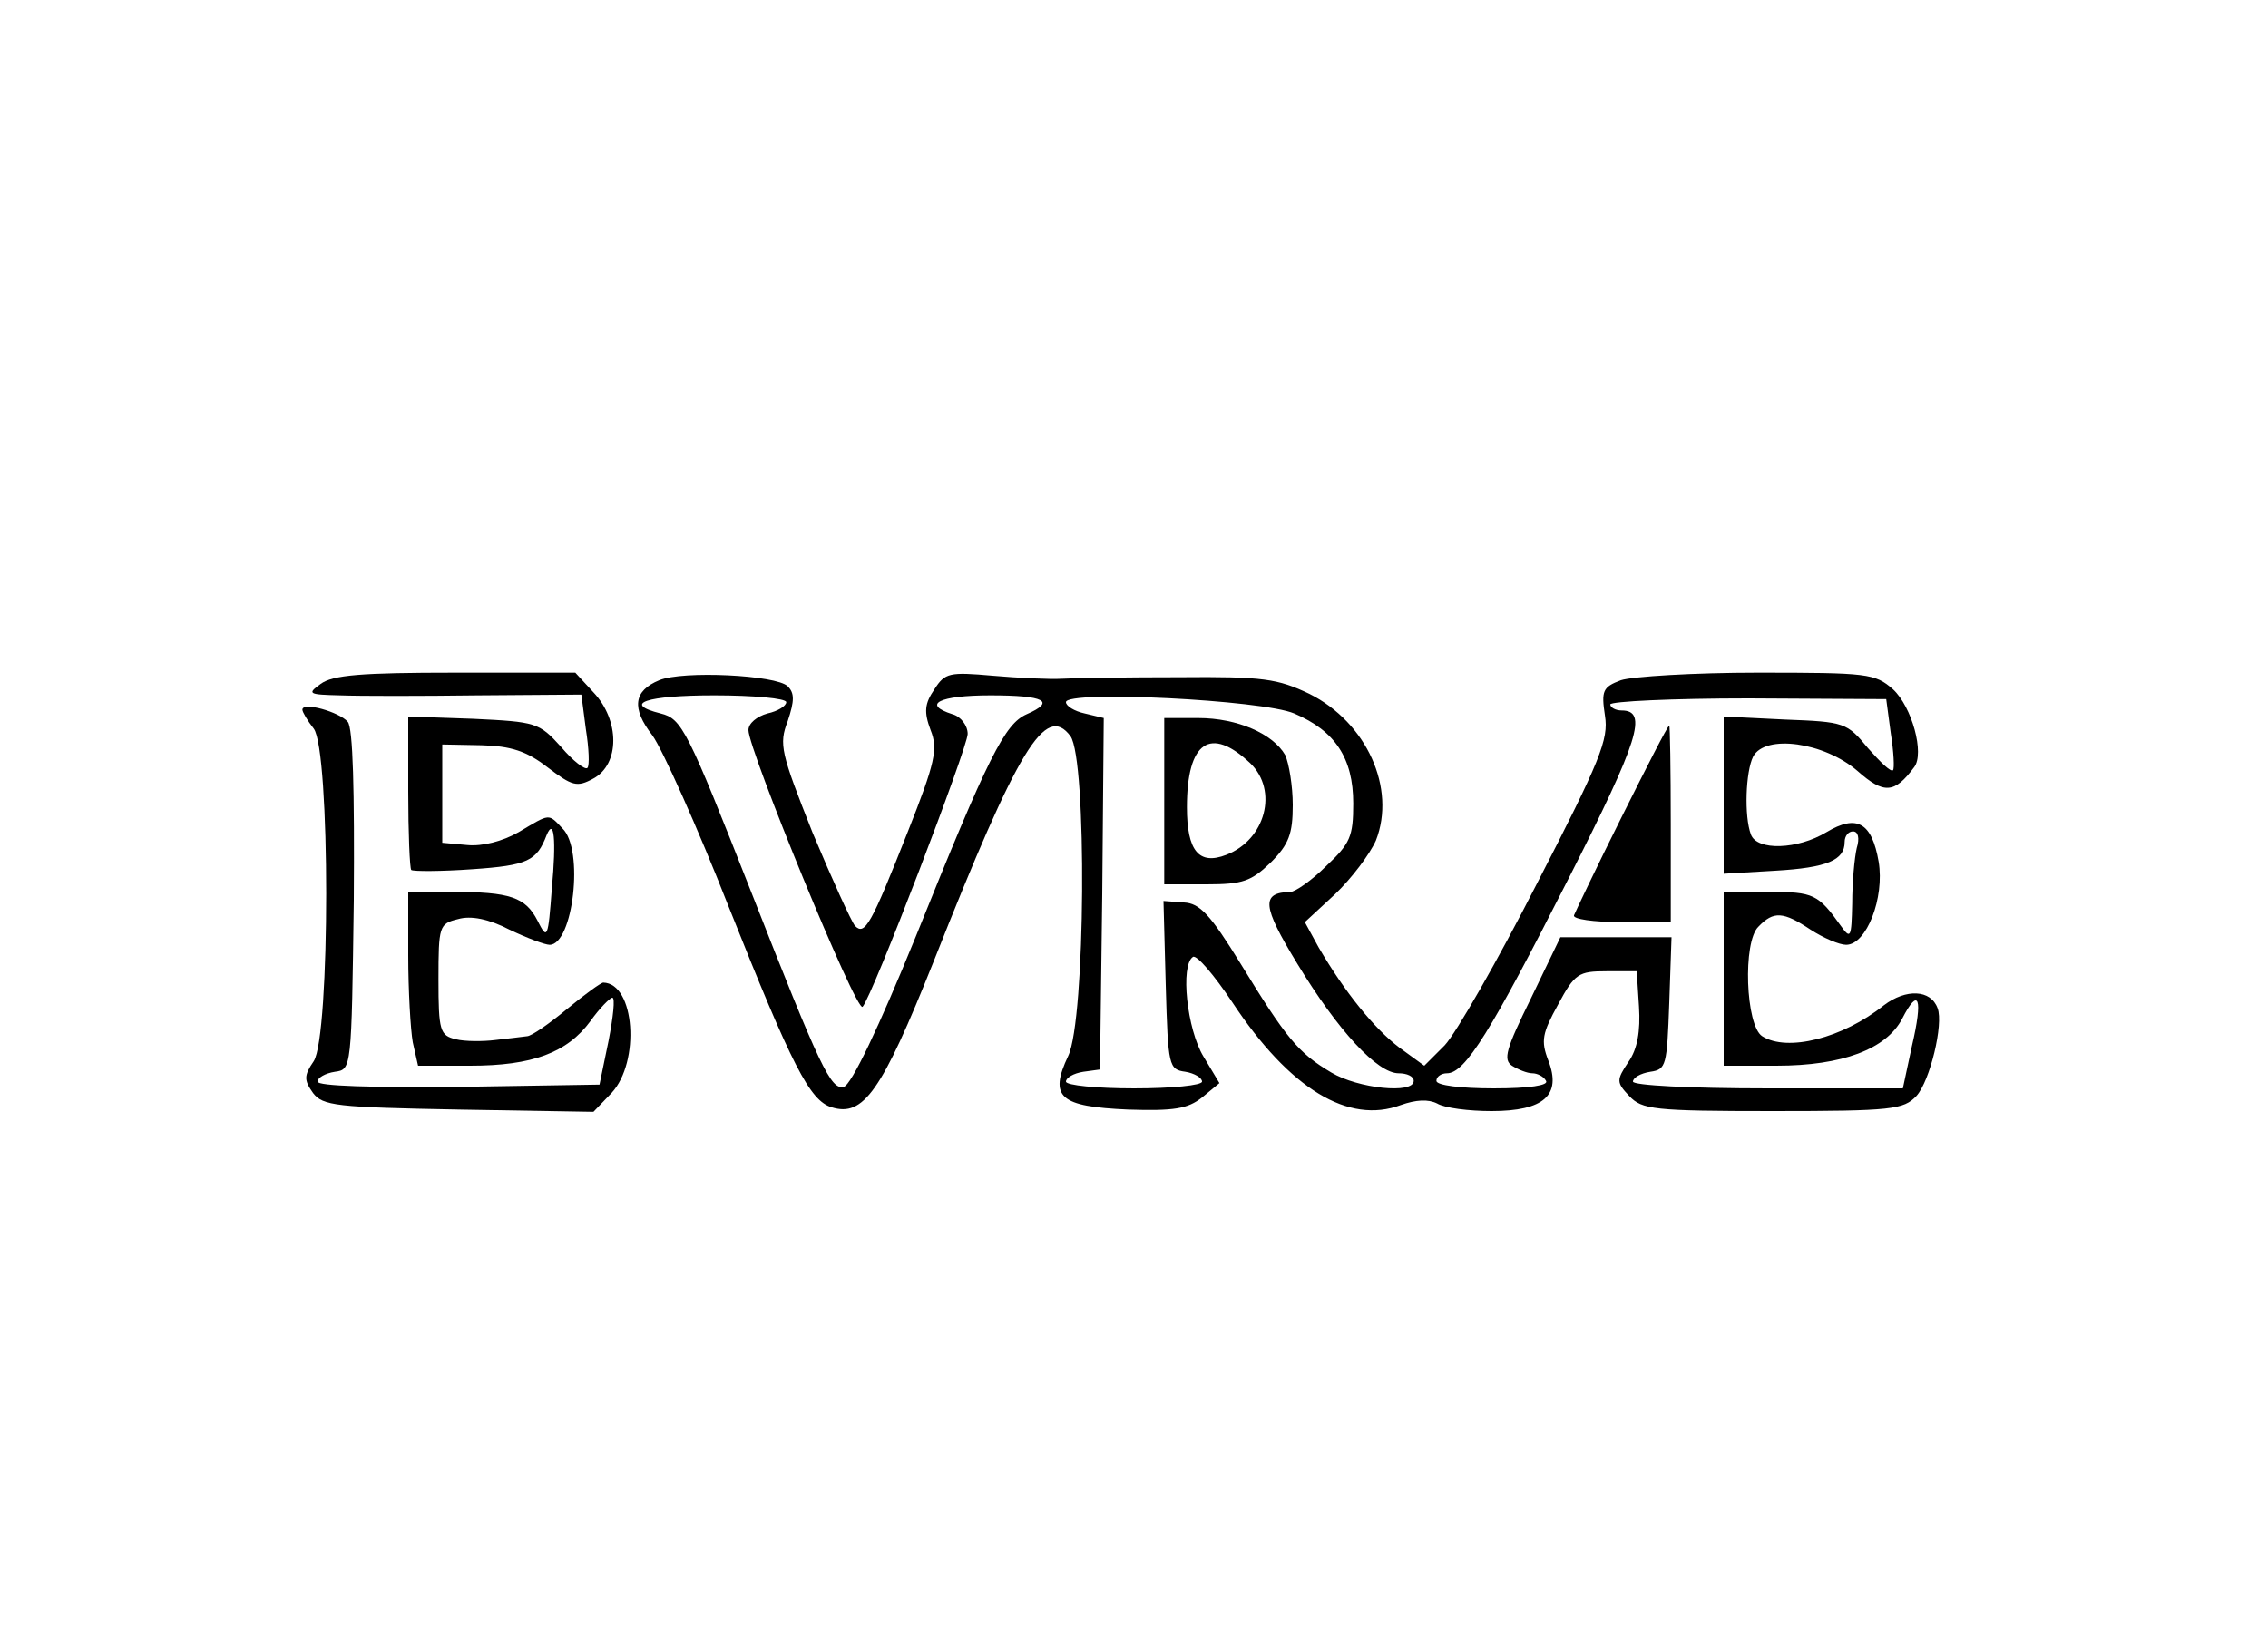 <?xml version="1.0" standalone="no"?>
<!DOCTYPE svg PUBLIC "-//W3C//DTD SVG 20010904//EN"
 "http://www.w3.org/TR/2001/REC-SVG-20010904/DTD/svg10.dtd">
<svg version="1.0" xmlns="http://www.w3.org/2000/svg"
 width="300pt" height="218pt" viewBox="0 0 300 218"
 preserveAspectRatio="xMidYMid meet">
<g transform="translate(0,218) scale(0.1,-0.1)"
fill="#000000" stroke="none">
<path d="M424 1275 c-18 -13 -16 -14 26 -15 25 -1 107 -1 182 0 l137 1 6 -46
c4 -25 5 -48 2 -51 -3 -3 -19 9 -35 28 -29 32 -33 33 -116 37 l-86 3 0 -99 c0
-55 2 -102 4 -104 3 -2 39 -2 81 1 73 5 85 11 98 45 10 24 13 -6 7 -70 -5 -67
-6 -69 -19 -43 -16 31 -36 38 -113 38 l-58 0 0 -84 c0 -46 3 -98 6 -115 l7
-31 69 0 c82 0 128 17 159 59 12 17 26 31 29 31 4 0 1 -26 -5 -57 l-12 -58
-186 -3 c-114 -1 -187 1 -187 7 0 5 10 11 23 13 22 3 22 3 25 227 1 145 -1
228 -8 236 -11 13 -60 27 -60 16 0 -3 7 -15 15 -25 22 -29 22 -406 0 -440 -13
-19 -13 -25 -1 -42 13 -17 30 -19 193 -22 l178 -3 24 25 c38 41 31 145 -11
146 -3 0 -25 -16 -48 -35 -23 -19 -47 -36 -53 -36 -7 -1 -25 -3 -42 -5 -16 -2
-40 -2 -52 1 -21 5 -23 11 -23 79 0 71 1 74 26 80 17 5 41 0 68 -14 23 -11 47
-20 53 -20 31 0 46 126 17 154 -19 20 -16 20 -58 -5 -21 -12 -48 -19 -68 -17
l-33 3 0 65 0 65 52 -1 c39 -1 60 -8 87 -29 33 -25 39 -27 61 -15 35 19 35 77
0 114 l-24 26 -159 0 c-124 0 -162 -3 -178 -15z"/>
<path d="M872 1280 c-34 -14 -37 -37 -9 -73 13 -18 59 -120 101 -227 84 -211
107 -256 136 -265 42 -13 66 20 135 193 112 283 148 342 181 298 22 -31 20
-375 -3 -423 -26 -55 -11 -67 79 -71 61 -2 79 1 98 16 l23 19 -21 35 c-22 36
-31 121 -14 132 5 3 28 -24 52 -60 76 -115 154 -162 223 -136 20 7 36 8 48 2
10 -6 42 -10 72 -10 69 0 93 21 75 67 -10 26 -8 36 13 74 22 41 27 44 64 44
l40 0 3 -47 c2 -32 -2 -56 -14 -73 -16 -24 -16 -27 1 -45 17 -18 32 -20 190
-20 158 0 173 2 190 20 18 20 36 95 28 116 -9 25 -42 26 -71 4 -55 -44 -128
-62 -161 -41 -22 14 -26 125 -5 145 20 21 33 20 69 -4 17 -11 38 -20 47 -20
27 0 51 62 43 110 -9 52 -29 63 -69 39 -38 -23 -92 -25 -100 -3 -9 24 -7 83 3
103 16 30 94 19 138 -19 35 -31 49 -30 75 5 14 18 -3 80 -28 103 -24 21 -33
22 -179 22 -84 0 -166 -5 -181 -10 -24 -9 -26 -14 -21 -47 5 -31 -6 -59 -90
-222 -52 -102 -107 -198 -122 -214 l-27 -27 -33 24 c-33 25 -72 73 -107 133
l-18 33 40 37 c22 21 46 53 54 71 27 69 -12 156 -88 194 -42 20 -61 23 -172
22 -69 0 -138 -1 -155 -2 -16 -1 -58 1 -92 4 -57 5 -63 4 -77 -18 -13 -19 -14
-30 -5 -54 10 -25 6 -43 -30 -134 -49 -124 -57 -138 -70 -125 -5 6 -30 61 -56
123 -42 106 -45 117 -33 148 9 27 9 37 0 46 -15 15 -139 21 -170 8z m168 -29
c0 -5 -11 -12 -25 -15 -14 -4 -25 -13 -25 -22 0 -26 143 -375 151 -366 13 14
139 343 139 361 0 11 -9 23 -20 26 -41 13 -18 25 50 25 72 0 87 -8 48 -25 -29
-13 -50 -54 -147 -295 -48 -118 -85 -196 -95 -198 -17 -4 -31 25 -122 257 -85
216 -92 230 -120 237 -52 13 -19 24 71 24 52 0 95 -4 95 -9z m672 -15 c54 -23
78 -59 78 -119 0 -44 -4 -53 -36 -83 -19 -19 -41 -34 -47 -34 -39 -1 -38 -18
9 -95 54 -89 106 -145 134 -145 11 0 20 -4 20 -10 0 -18 -74 -10 -109 11 -44
26 -60 46 -120 144 -40 65 -54 80 -75 81 l-27 2 3 -112 c3 -107 4 -111 26
-114 12 -2 22 -8 22 -13 0 -5 -40 -9 -90 -9 -49 0 -90 4 -90 9 0 5 10 11 23
13 l22 3 3 232 2 233 -25 6 c-14 3 -25 10 -25 15 0 16 260 3 302 -15z m789
-26 c4 -25 5 -47 3 -49 -3 -3 -17 11 -33 29 -28 34 -31 35 -110 38 l-81 4 0
-104 0 -104 68 4 c69 4 92 14 92 38 0 8 5 14 11 14 7 0 9 -9 5 -22 -3 -13 -6
-45 -6 -73 -1 -46 -2 -48 -15 -30 -30 42 -36 45 -95 45 l-60 0 0 -115 0 -115
70 0 c87 0 145 22 166 62 22 43 28 28 13 -36 l-12 -56 -179 0 c-103 0 -178 4
-178 9 0 5 10 11 23 13 21 3 22 8 25 91 l3 87 -74 0 -73 0 -39 -81 c-33 -67
-37 -81 -25 -89 8 -5 20 -10 27 -10 6 0 15 -4 18 -10 4 -6 -22 -10 -69 -10
-44 0 -76 4 -76 10 0 6 7 10 14 10 24 0 58 55 161 258 93 183 105 222 70 222
-8 0 -15 4 -15 8 0 4 82 8 183 8 l182 -1 6 -45z"/>
<path d="M1540 1120 l0 -110 56 0 c48 0 59 4 85 29 24 24 29 38 29 76 0 25 -5
55 -10 66 -16 28 -63 49 -115 49 l-45 0 0 -110z m114 50 c37 -36 20 -101 -32
-121 -36 -14 -52 5 -52 63 0 87 31 108 84 58z"/>
<path d="M2145 1099 c-33 -66 -61 -125 -63 -130 -2 -5 26 -9 62 -9 l66 0 0
130 c0 72 -1 130 -2 130 -2 0 -30 -55 -63 -121z"/>
</g>
</svg>
